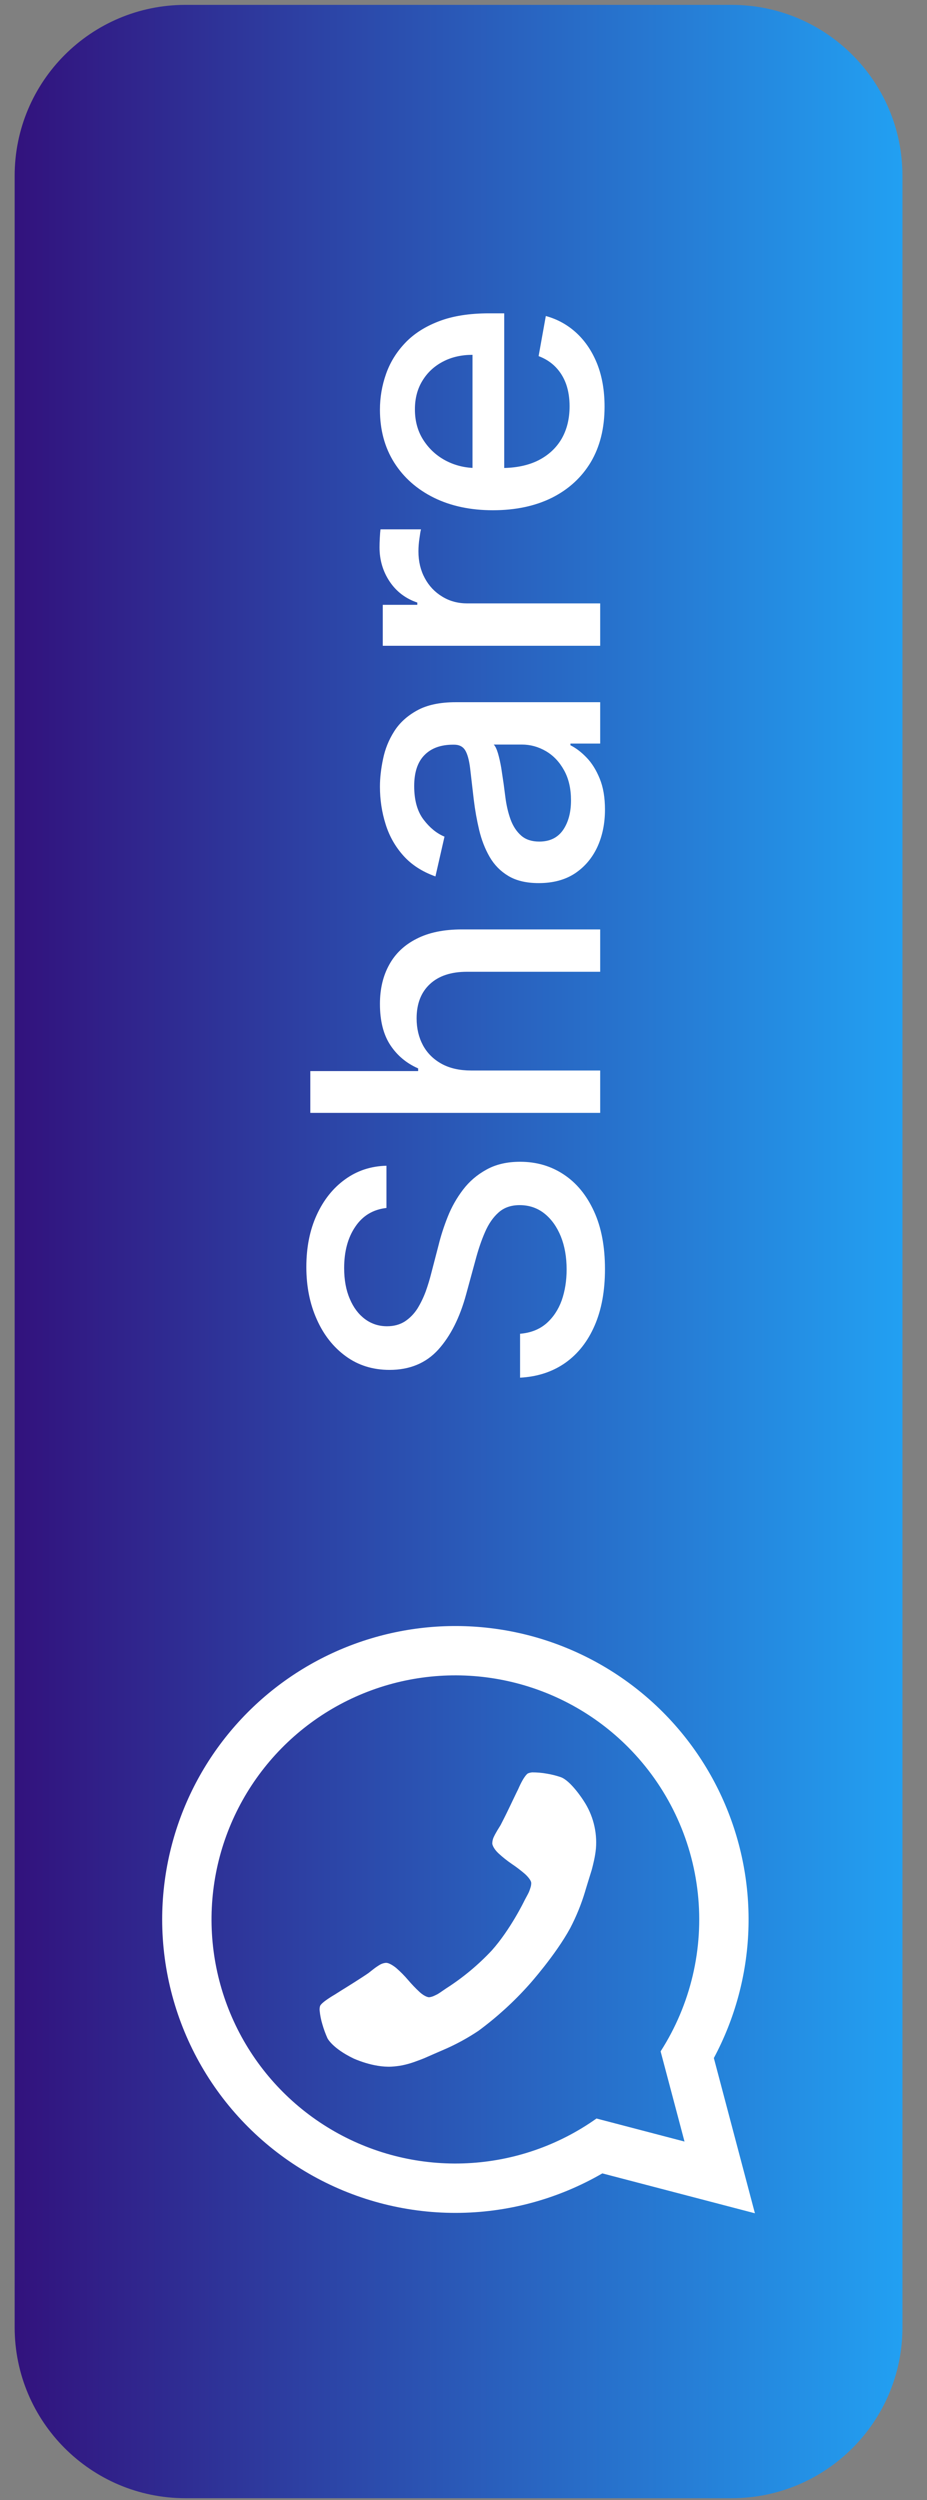 <svg width="36" height="97" viewBox="0 0 36 97" fill="none" xmlns="http://www.w3.org/2000/svg">
<rect x="0" y="0" width="36" height="97" fill="#808080" stroke="none"/>
<path d="M7.202 96.929C3.539 96.929 0.569 93.959 0.569 90.296L0.569 6.822C0.569 3.159 3.539 0.189 7.202 0.189L28.413 0.189C32.077 0.189 35.047 3.159 35.047 6.822L35.047 90.296C35.047 93.959 32.077 96.929 28.413 96.929L7.202 96.929Z" fill="url(#paint0_linear_89788_76937)"/>
<path d="M6.298 74.473C6.299 76.473 6.826 78.438 7.826 80.169C8.827 81.901 10.266 83.338 11.999 84.337C13.732 85.336 15.697 85.861 17.697 85.859C19.697 85.857 21.661 85.328 23.392 84.326L29.317 85.874L27.722 79.851C28.539 78.325 28.998 76.633 29.063 74.903C29.128 73.173 28.797 71.451 28.097 69.868C27.397 68.285 26.345 66.882 25.021 65.767C23.697 64.652 22.136 63.853 20.457 63.431C18.778 63.01 17.025 62.977 15.331 63.335C13.637 63.693 12.048 64.432 10.683 65.496C9.318 66.561 8.213 67.923 7.453 69.478C6.694 71.034 6.299 72.742 6.298 74.473ZM24.381 67.777C25.909 69.306 26.869 71.311 27.1 73.46C27.332 75.609 26.822 77.773 25.655 79.592L26.583 83.091L23.165 82.197C21.693 83.241 19.953 83.844 18.149 83.932C16.346 84.021 14.556 83.592 12.988 82.697C11.42 81.802 10.141 80.477 9.301 78.879C8.462 77.281 8.096 75.476 8.248 73.677C8.399 71.878 9.062 70.16 10.158 68.725C11.253 67.291 12.736 66.199 14.432 65.579C16.127 64.959 17.965 64.836 19.727 65.226C21.49 65.615 23.105 66.5 24.381 67.777Z" fill="white"/>
<path d="M20.667 68.767C20.854 68.767 21.041 68.782 21.225 68.815C21.412 68.845 21.596 68.891 21.776 68.952C22.174 69.093 22.662 69.864 22.662 69.864C23.026 70.411 23.196 71.066 23.143 71.721C23.128 71.875 23.103 72.028 23.07 72.179C23.013 72.434 22.977 72.559 22.977 72.559C22.94 72.683 22.839 73.004 22.839 73.004C22.739 73.325 22.72 73.397 22.72 73.397C22.573 73.885 22.38 74.358 22.144 74.81C21.578 75.851 20.565 76.984 20.565 76.984C19.968 77.656 19.303 78.262 18.58 78.795C18.156 79.078 17.708 79.322 17.24 79.524C17.172 79.552 16.863 79.687 16.863 79.687C16.555 79.825 16.436 79.873 16.436 79.873C16.316 79.922 16.068 80.01 16.068 80.01C15.922 80.061 15.773 80.102 15.622 80.133C15.485 80.159 15.347 80.176 15.209 80.184C14.485 80.224 13.724 79.865 13.724 79.865C12.905 79.469 12.718 79.085 12.718 79.085C12.641 78.913 12.575 78.736 12.523 78.555C12.468 78.376 12.431 78.192 12.413 78.005C12.408 77.949 12.413 77.893 12.428 77.839C12.467 77.694 13.002 77.388 13.002 77.388C13.147 77.293 13.415 77.129 13.415 77.129C13.682 76.964 13.896 76.825 13.896 76.825C14.113 76.688 14.303 76.558 14.303 76.558C14.333 76.533 14.492 76.41 14.492 76.41C14.578 76.342 14.668 76.281 14.762 76.225C14.83 76.188 14.905 76.164 14.983 76.157C15.14 76.148 15.389 76.359 15.389 76.359C15.553 76.502 15.707 76.657 15.848 76.823C15.987 76.986 16.135 77.141 16.292 77.287C16.525 77.499 16.667 77.493 16.667 77.493C16.727 77.485 16.786 77.469 16.841 77.445C16.945 77.399 16.999 77.368 16.999 77.368C17.052 77.338 17.181 77.248 17.181 77.248C17.311 77.158 17.326 77.149 17.326 77.149C17.975 76.734 18.57 76.24 19.097 75.678C19.825 74.864 20.362 73.752 20.362 73.752C20.369 73.735 20.444 73.597 20.444 73.597C20.52 73.459 20.544 73.402 20.544 73.402C20.568 73.346 20.602 73.237 20.602 73.237C20.621 73.18 20.631 73.119 20.631 73.058C20.623 72.917 20.387 72.709 20.387 72.709C20.224 72.569 20.054 72.439 19.876 72.32C19.696 72.197 19.525 72.062 19.365 71.914C19.127 71.691 19.118 71.533 19.118 71.533C19.118 71.456 19.132 71.379 19.161 71.306C19.206 71.207 19.258 71.111 19.314 71.018C19.419 70.846 19.441 70.812 19.441 70.812C19.548 70.605 19.661 70.377 19.661 70.377C19.775 70.146 19.909 69.862 19.909 69.862C20.043 69.579 20.121 69.425 20.121 69.425C20.366 68.859 20.505 68.806 20.505 68.806C20.556 68.785 20.611 68.772 20.667 68.767Z" fill="white"/>
<path d="M15.008 46.868C14.488 46.927 14.085 47.169 13.799 47.594C13.509 48.019 13.365 48.554 13.365 49.199C13.365 49.66 13.438 50.06 13.585 50.397C13.727 50.734 13.925 50.996 14.178 51.183C14.427 51.366 14.711 51.458 15.03 51.458C15.297 51.458 15.528 51.395 15.723 51.271C15.917 51.143 16.08 50.976 16.212 50.771C16.34 50.562 16.448 50.338 16.536 50.1C16.62 49.862 16.69 49.633 16.745 49.413L17.031 48.314C17.119 47.955 17.238 47.586 17.388 47.209C17.538 46.831 17.736 46.482 17.982 46.159C18.227 45.837 18.531 45.577 18.894 45.379C19.257 45.177 19.691 45.076 20.197 45.076C20.834 45.076 21.4 45.241 21.895 45.571C22.39 45.897 22.78 46.372 23.066 46.995C23.352 47.614 23.494 48.363 23.494 49.243C23.494 50.085 23.361 50.815 23.093 51.43C22.826 52.046 22.447 52.528 21.956 52.876C21.461 53.224 20.875 53.416 20.197 53.453L20.197 51.749C20.603 51.716 20.942 51.584 21.213 51.353C21.481 51.119 21.681 50.82 21.813 50.457C21.941 50.091 22.005 49.69 22.005 49.254C22.005 48.774 21.93 48.347 21.78 47.973C21.626 47.596 21.413 47.299 21.142 47.083C20.867 46.866 20.547 46.758 20.18 46.758C19.847 46.758 19.574 46.853 19.361 47.044C19.149 47.231 18.973 47.486 18.834 47.808C18.694 48.127 18.572 48.488 18.465 48.891L18.102 50.221C17.857 51.122 17.496 51.837 17.02 52.365C16.543 52.889 15.913 53.151 15.129 53.151C14.48 53.151 13.914 52.975 13.431 52.623C12.947 52.271 12.571 51.795 12.304 51.194C12.033 50.593 11.897 49.915 11.897 49.16C11.897 48.398 12.031 47.726 12.298 47.143C12.566 46.557 12.934 46.095 13.403 45.758C13.868 45.421 14.403 45.245 15.008 45.23L15.008 46.868ZM18.295 41.535L23.308 41.535L23.308 43.179L12.051 43.179L12.051 41.557L16.239 41.557L16.239 41.453C15.785 41.255 15.424 40.953 15.156 40.546C14.889 40.139 14.755 39.608 14.755 38.952C14.755 38.373 14.874 37.867 15.113 37.435C15.351 36.999 15.706 36.662 16.179 36.424C16.648 36.182 17.234 36.061 17.938 36.061L23.308 36.061L23.308 37.704L18.136 37.704C17.516 37.704 17.036 37.864 16.695 38.182C16.351 38.501 16.179 38.945 16.179 39.513C16.179 39.901 16.261 40.249 16.426 40.557C16.591 40.861 16.833 41.101 17.152 41.277C17.467 41.449 17.848 41.535 18.295 41.535ZM23.494 31.411C23.494 31.946 23.396 32.43 23.198 32.862C22.996 33.294 22.705 33.637 22.324 33.89C21.943 34.139 21.476 34.264 20.922 34.264C20.446 34.264 20.054 34.172 19.746 33.989C19.438 33.806 19.195 33.558 19.015 33.247C18.835 32.935 18.7 32.587 18.608 32.202C18.517 31.818 18.447 31.425 18.399 31.026C18.341 30.52 18.293 30.11 18.256 29.795C18.216 29.48 18.152 29.251 18.064 29.108C17.976 28.965 17.833 28.893 17.635 28.893L17.597 28.893C17.117 28.893 16.745 29.029 16.481 29.3C16.217 29.568 16.085 29.967 16.085 30.498C16.085 31.052 16.208 31.488 16.454 31.807C16.695 32.122 16.965 32.34 17.262 32.461L16.91 34.005C16.397 33.822 15.983 33.554 15.668 33.203C15.349 32.847 15.118 32.439 14.975 31.977C14.829 31.515 14.755 31.03 14.755 30.52C14.755 30.183 14.796 29.826 14.876 29.449C14.953 29.068 15.096 28.712 15.305 28.382C15.514 28.049 15.812 27.776 16.201 27.563C16.585 27.351 17.086 27.245 17.701 27.245L23.308 27.245L23.308 28.85L22.153 28.85L22.153 28.916C22.366 29.022 22.575 29.181 22.78 29.394C22.985 29.606 23.155 29.879 23.291 30.213C23.427 30.546 23.494 30.945 23.494 31.411ZM22.175 31.054C22.175 30.599 22.086 30.211 21.906 29.888C21.727 29.562 21.492 29.315 21.203 29.146C20.909 28.974 20.596 28.888 20.263 28.888L19.174 28.888C19.233 28.947 19.288 29.06 19.339 29.229C19.387 29.394 19.429 29.582 19.466 29.795C19.499 30.008 19.53 30.215 19.559 30.416C19.585 30.618 19.607 30.786 19.625 30.922C19.665 31.241 19.733 31.532 19.828 31.796C19.924 32.056 20.061 32.265 20.241 32.422C20.416 32.576 20.651 32.653 20.944 32.653C21.351 32.653 21.659 32.503 21.868 32.202C22.073 31.902 22.175 31.519 22.175 31.054ZM23.308 25.056L14.865 25.056L14.865 23.467L16.206 23.467L16.206 23.379C15.752 23.225 15.395 22.954 15.134 22.566C14.871 22.174 14.739 21.73 14.739 21.236C14.739 21.133 14.742 21.012 14.75 20.873C14.757 20.73 14.766 20.618 14.777 20.538L16.349 20.538C16.331 20.604 16.311 20.721 16.289 20.889C16.263 21.058 16.25 21.227 16.25 21.395C16.25 21.784 16.333 22.13 16.498 22.434C16.659 22.734 16.884 22.973 17.174 23.148C17.459 23.324 17.785 23.412 18.152 23.412L23.308 23.412L23.308 25.056ZM23.478 15.779C23.478 16.611 23.3 17.327 22.945 17.928C22.586 18.526 22.082 18.987 21.433 19.313C20.781 19.636 20.017 19.797 19.141 19.797C18.277 19.797 17.514 19.636 16.855 19.313C16.195 18.987 15.68 18.533 15.31 17.95C14.94 17.364 14.755 16.679 14.755 15.895C14.755 15.418 14.834 14.956 14.992 14.509C15.149 14.062 15.396 13.661 15.734 13.306C16.071 12.95 16.509 12.67 17.047 12.465C17.582 12.259 18.233 12.157 18.998 12.157L19.581 12.157L19.581 18.868L18.35 18.868L18.35 13.767C17.918 13.767 17.535 13.855 17.201 14.031C16.864 14.207 16.598 14.454 16.404 14.773C16.21 15.088 16.113 15.459 16.113 15.883C16.113 16.345 16.226 16.748 16.454 17.093C16.677 17.433 16.97 17.697 17.333 17.884C17.692 18.067 18.082 18.159 18.504 18.159L19.466 18.159C20.03 18.159 20.51 18.06 20.906 17.862C21.301 17.661 21.604 17.38 21.813 17.021C22.018 16.662 22.12 16.243 22.12 15.763C22.12 15.451 22.076 15.167 21.988 14.911C21.897 14.654 21.761 14.432 21.582 14.246C21.402 14.059 21.18 13.916 20.917 13.817L21.197 12.261C21.655 12.386 22.056 12.61 22.401 12.932C22.741 13.251 23.007 13.652 23.198 14.136C23.385 14.616 23.478 15.164 23.478 15.779Z" fill="white"/>
<defs>
<linearGradient id="paint0_linear_89788_76937" x1="0.569" y1="48.559" x2="35.047" y2="48.559" gradientUnits="userSpaceOnUse">
<stop stop-color="#32127D"/>
<stop offset="1" stop-color="#22A0F2"/>
</linearGradient>
</defs>
</svg>
